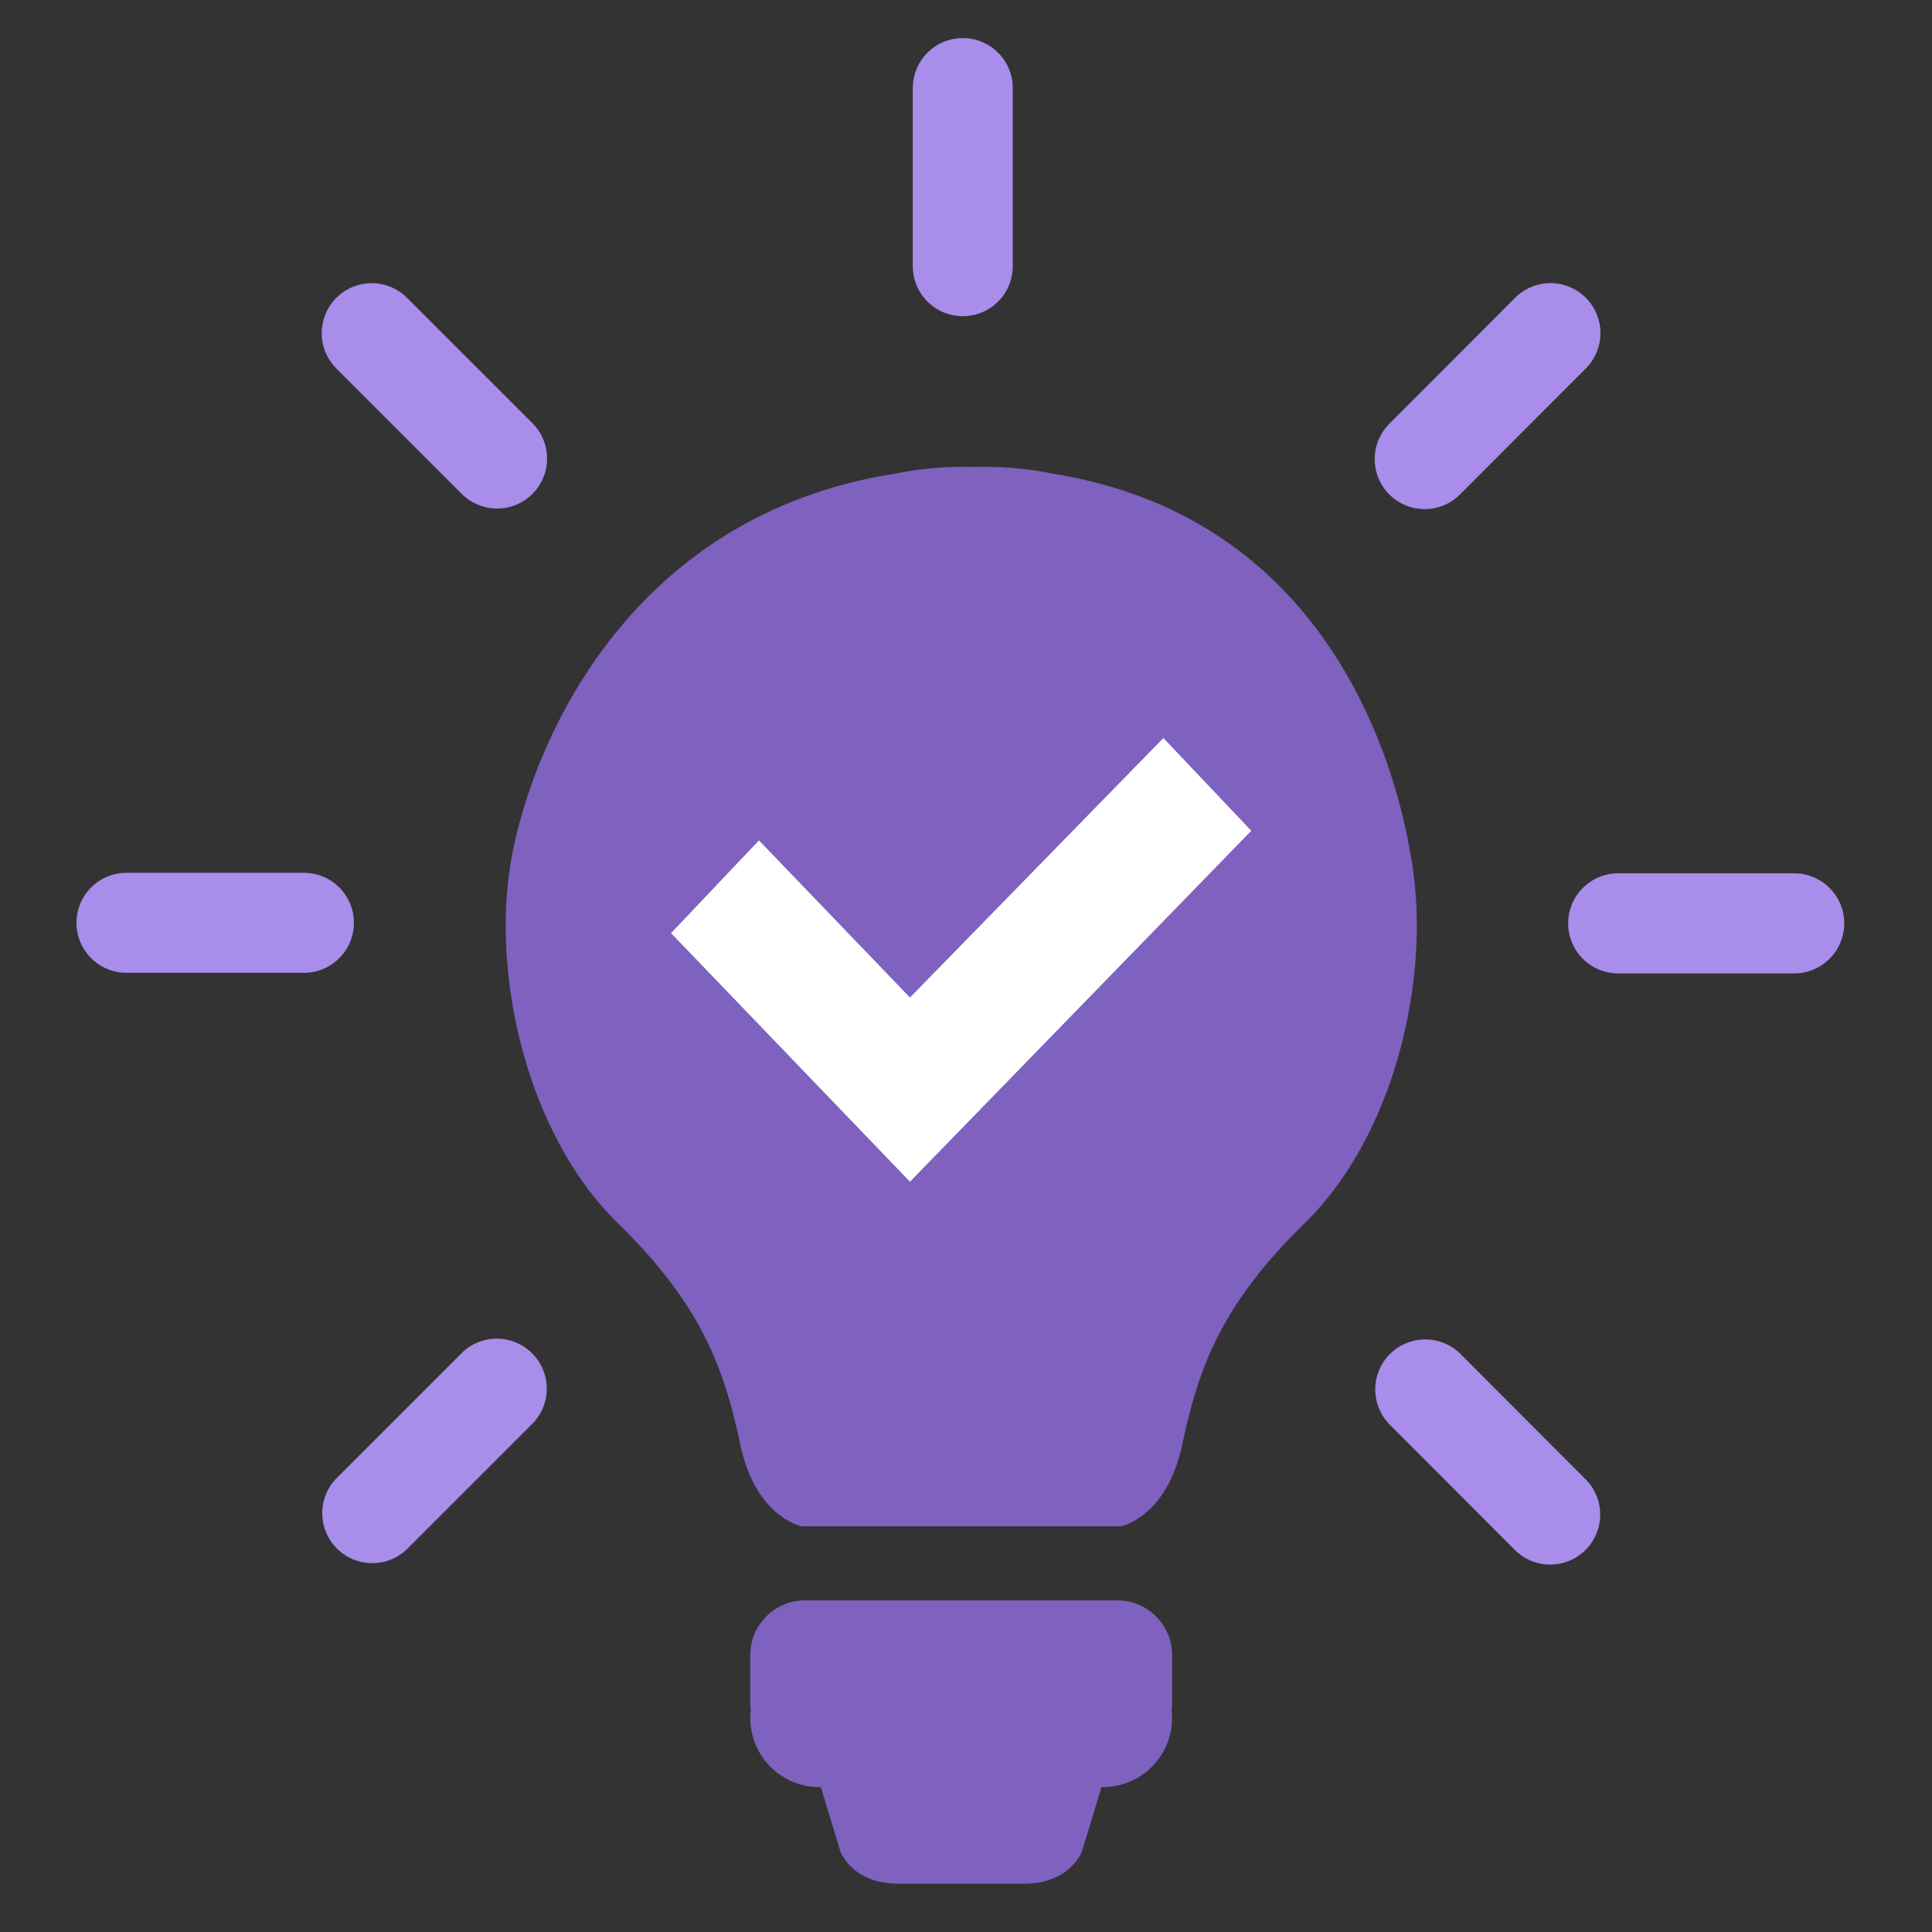 <svg id="icon_2" data-name="icon 2" xmlns="http://www.w3.org/2000/svg" width="600" height="600" viewBox="0 0 600 600">
  <rect x="0" y="0" width="600" height="600" fill="#333333" stroke="none"/>
<defs>
    <style>
      .cls-1 {
        fill: #7f61bf;
      }

      .cls-1, .cls-2, .cls-3 {
        fill-rule: evenodd;
      }

      .cls-2 {
        fill: #fff;
      }

      .cls-3 {
        fill: #a88dea;
      }
    </style>
  </defs>
  <path id="Shape_1_copy" data-name="Shape 1 copy" class="cls-1" d="M405.062,380c-27.02,26.354-33.174,46.66-38,69s-19,25-19,25H249s-14.174-2.66-19-25-10.979-42.646-38-69-38.471-72.6-34-108c4.08-32.306,32.042-111.1,120.044-124.906A104.611,104.611,0,0,1,300.062,145c0.833,0,1.645.027,2.468,0.04,0.823-.013,1.638-0.037,2.47-0.04a102.6,102.6,0,0,1,22.055,2.127C413.717,161.027,434.986,239.72,439.062,272,443.533,307.4,432.083,353.646,405.062,380Z"/>
  <path id="Shape_7_copy" data-name="Shape 7 copy" class="cls-2" d="M282.6,366.994l-74.2-77.2,27.3-28.8,46.9,48.8L361.3,229.2,388.6,258Z"/>
  <path id="Shape_7_copy_2" data-name="Shape 7 copy 2" class="cls-1" d="M250,497h97a17,17,0,0,1,17,17v15a16.939,16.939,0,0,1-.14,2.077A21.475,21.475,0,0,1,342.5,555h-0.413L336,575s-3.6,10-18,10H279c-14.4,0-18-10-18-10l-6.087-20H254.5a21.475,21.475,0,0,1-21.36-23.923A16.939,16.939,0,0,1,233,529V514A17,17,0,0,1,250,497Z"/>
  <path id="Rounded_Rectangle_1_copy_4" data-name="Rounded Rectangle 1 copy 4" class="cls-3" d="M104.483,459.094l38.962-38.962A15.527,15.527,0,0,1,165.4,442.09l-38.962,38.962A15.527,15.527,0,0,1,104.483,459.094Zm0.06-344.575,38.945,38.945a15.52,15.52,0,0,0,21.948-21.948L126.491,92.571A15.52,15.52,0,1,0,104.543,114.519Zm178.94-87.043V82.552a15.52,15.52,0,1,0,31.039,0V27.476A15.52,15.52,0,1,0,283.483,27.476ZM39.408,271.063h55.1a15.527,15.527,0,0,1,0,31.053h-55.1A15.527,15.527,0,1,1,39.408,271.063ZM492.461,459.442l-38.929-39a15.528,15.528,0,0,0-21.939,21.98l38.929,39A15.528,15.528,0,0,0,492.461,459.442ZM492.4,114.515L453.489,153.5a15.521,15.521,0,1,1-21.929-21.97l38.911-38.985A15.521,15.521,0,1,1,492.4,114.515Zm65.079,156.7H502.427a15.543,15.543,0,0,0,0,31.085H557.48A15.543,15.543,0,0,0,557.48,271.219Z"/>
</svg>
